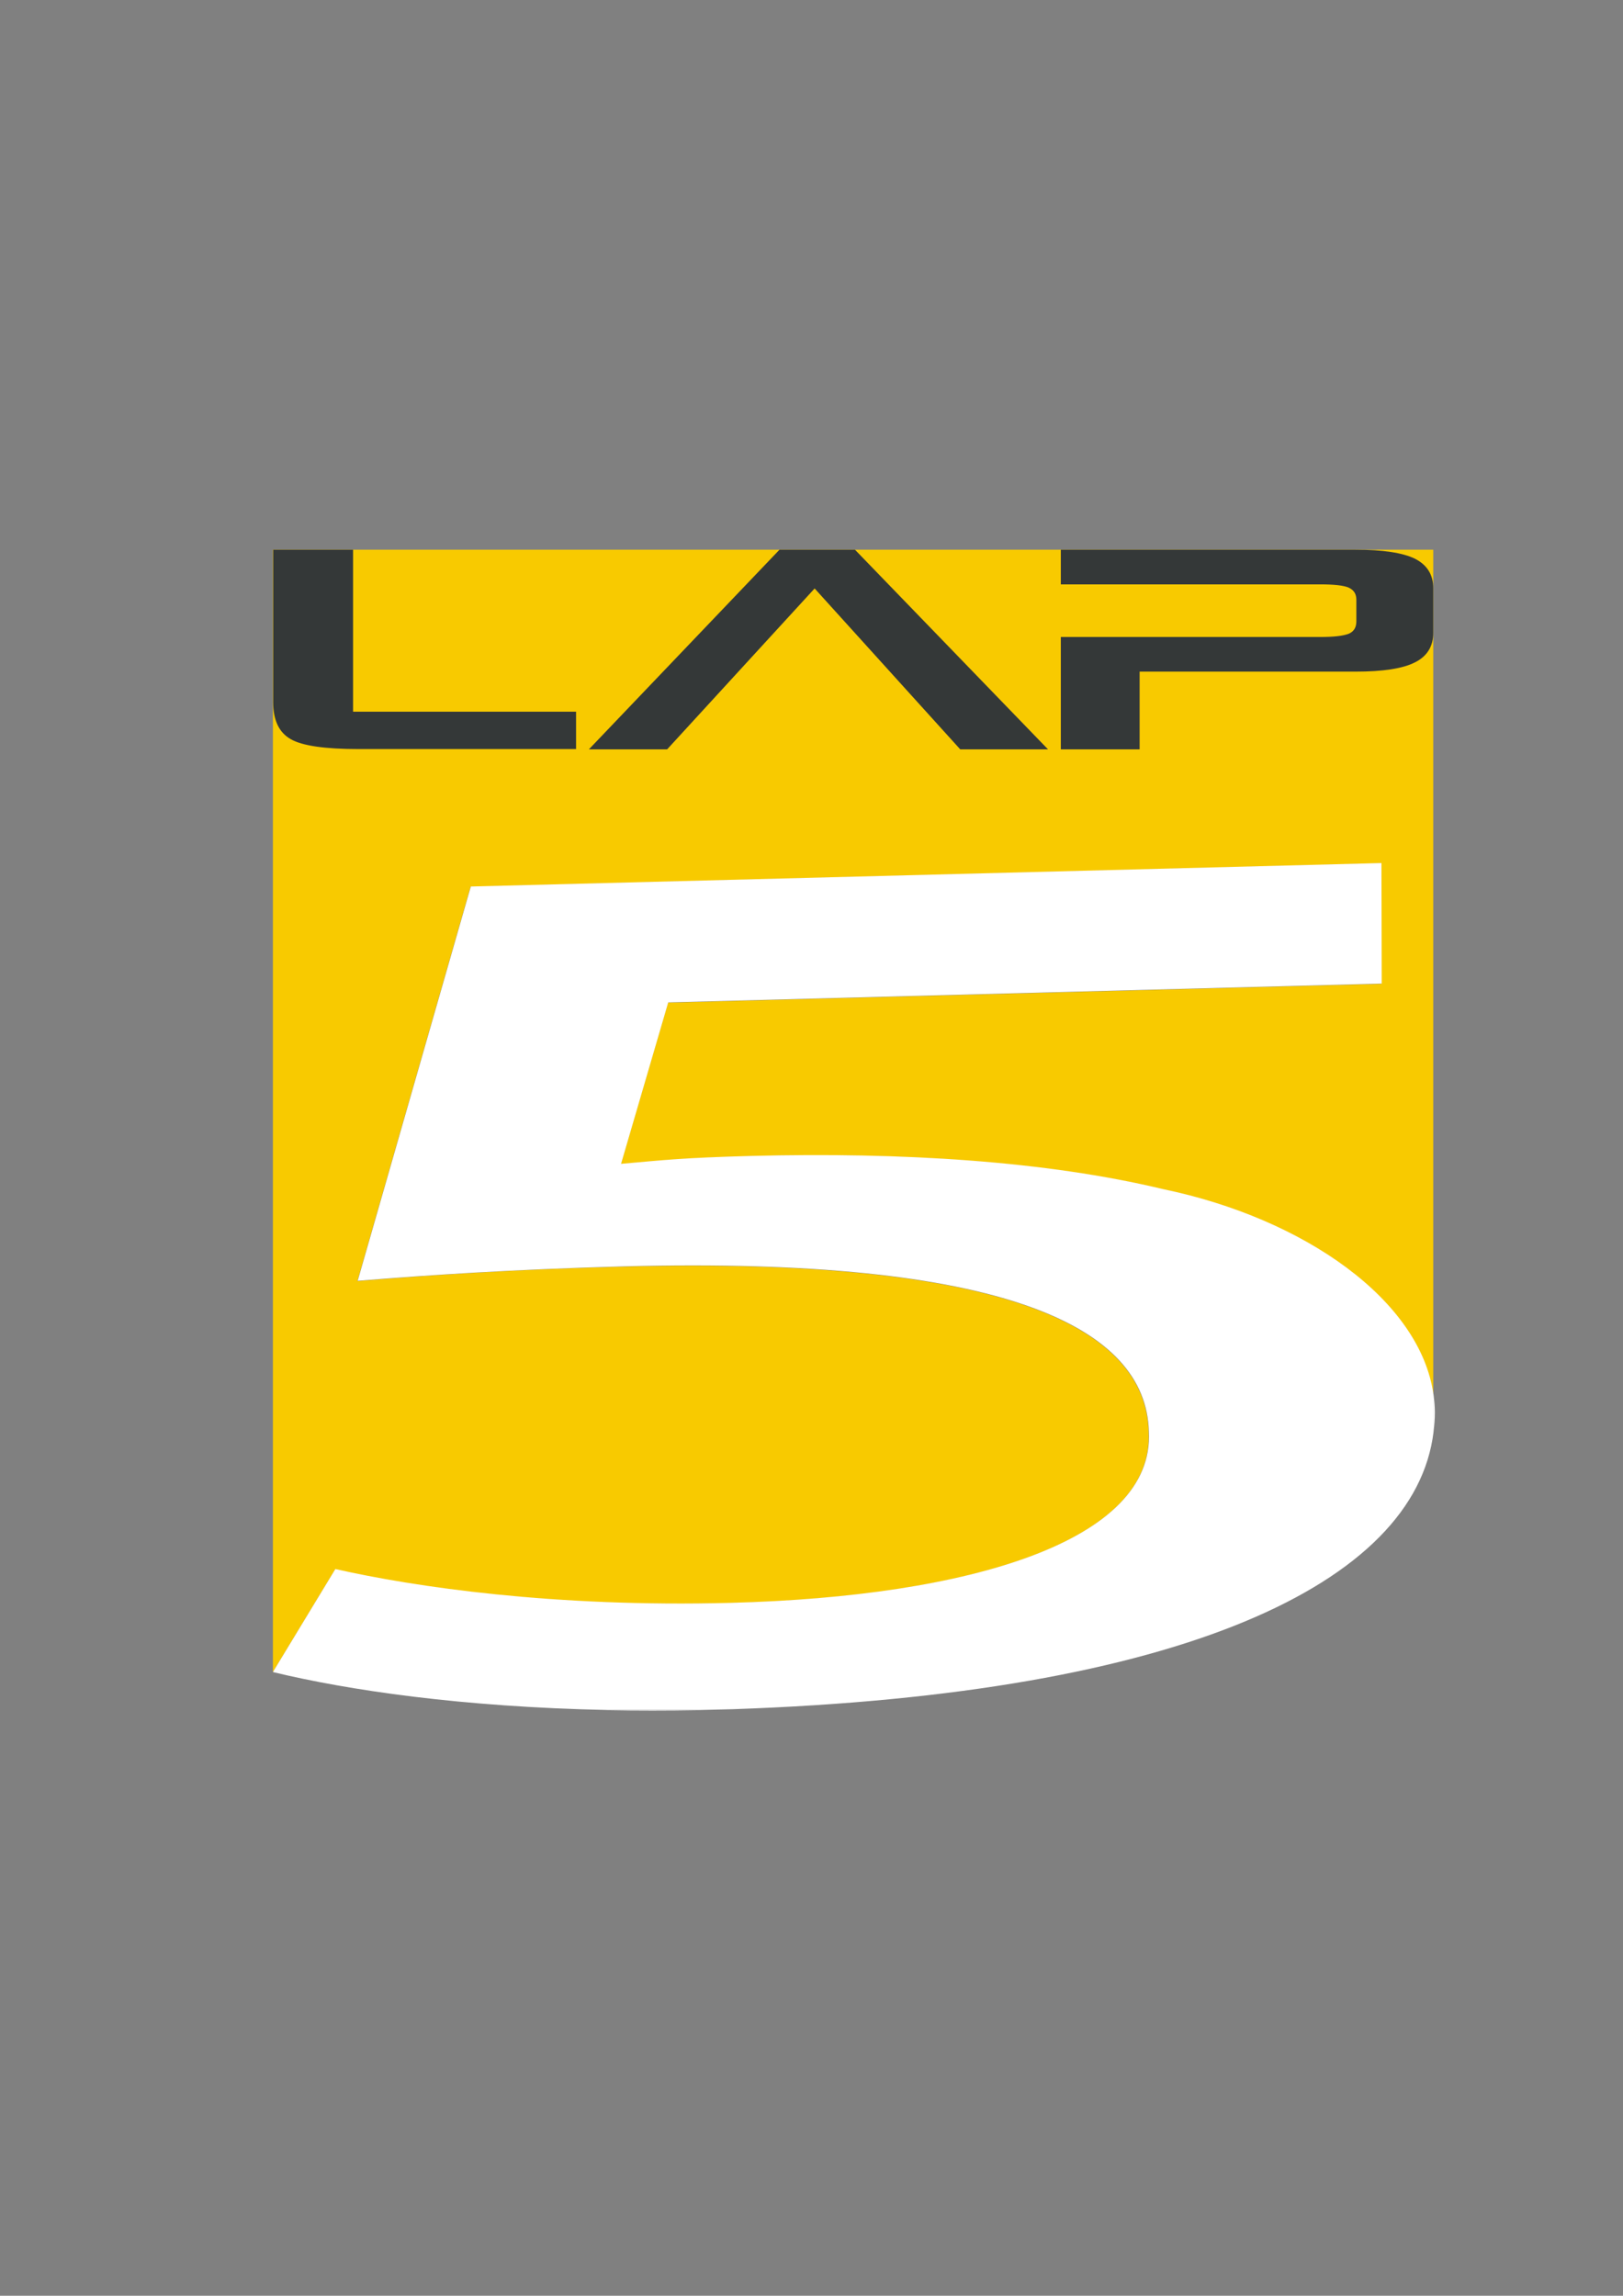<?xml version="1.0" encoding="utf-8"?>
<!-- Generator: Adobe Illustrator 19.0.0, SVG Export Plug-In . SVG Version: 6.00 Build 0)  -->
<svg version="1.1" id="Layer_1" 
	 xmlns="http://www.w3.org/2000/svg" xmlns:xlink="http://www.w3.org/1999/xlink" x="0px" y="0px" width="595.3px" height="841.9px"
	 viewBox="48 -170.9 595.3 841.9" style="enable-background:new 48 -170.9 595.3 841.9;" xml:space="preserve">
<rect x="48" y="-170.9" width="595.3" height="841.9" fill="#808080" stroke="none"/>
<style type="text/css">
	.st0{fill:#F8CA00;}
	.st1{fill:#FFFFFF;}
	.st2{fill:#343838;}
</style>
<path class="st0" d="M315.8,417c88.2-2.3,155.6-22.8,153.5-62.8c-1-38.6-53.6-64.2-192.4-60.6c-40.8,1-72,3.2-97.8,5.3l41.5-144.6
	l334-8.6l0.1,44.2l-261.7,6.9l-17.3,59.2c16.1-1.3,22.1-2.2,47.9-2.9c54.8-1.4,107.7,1.8,151,12.2c51.9,10.8,94.3,40.8,99.1,75.4
	v-310H148.1v411.6l22.8-37.6C200.1,411.2,251.3,418.7,315.8,417z"/>
<path class="st1" d="M304.4,456.3H271C281.6,456.5,292.7,456.5,304.4,456.3z"/>
<path class="st1" d="M574.3,347.1c0-2.2-0.2-4.4-0.5-6.6v13.7C574.1,351.9,574.3,349.6,574.3,347.1z"/>
<path class="st1" d="M148,442.3C148,442.3,148.1,442.3,148,442.3l0.1-0.1L148,442.3z"/>
<path class="st1" d="M573.8,354.3v-13.7c-4.8-34.6-47.2-64.6-99.1-75.4c-43.3-10.4-96.1-13.6-151-12.2c-25.8,0.7-31.8,1.5-47.9,2.9
	l17.3-59.2l261.7-6.9l-0.1-44.2l-334,8.6l-41.5,144.6c25.8-2.1,56.9-4.2,97.8-5.3c138.7-3.6,191.4,22,192.4,60.6
	c2.1,40-65.3,60.5-153.5,62.8c-64.5,1.7-115.7-5.8-144.9-12.4l-22.8,37.6v0.2c27.3,6.6,69,12.8,122.9,13.9h33.4
	c4-0.1,8.1-0.2,12.3-0.3C481.5,450.3,567,409.7,573.8,354.3z"/>
<g>
	<g>
		<path class="st2" d="M177.5,30.7v59.4h81.8v13.7h-79.8c-12.3,0-20.6-1.2-24.8-3.6c-4.3-2.4-6.5-6.9-6.5-13.6V30.7L177.5,30.7
			L177.5,30.7z"/>
		<path class="st2" d="M264,103.9l69.9-73.2h27.7l70.8,73.2h-32.2l-53.4-59l-54.1,59H264z"/>
		<path class="st2" d="M437.1,103.9V62.7c15.8,0,31.7,0,47.5,0c15.8,0,31.7,0,47.6,0c5,0,8.5-0.4,10.5-1.2c1.9-0.8,2.8-2.3,2.8-4.6
			v-7.8c0-2.2-0.9-3.6-2.8-4.5c-1.8-0.8-5.3-1.2-10.5-1.2c-15.9,0-31.7,0-47.6,0c-15.9,0-31.7,0-47.5,0V30.7h108.1
			c10,0,17.3,1.1,21.8,3.3c4.5,2.3,6.7,5.9,6.7,10.8v16.4c0,5-2.3,8.6-6.7,10.8c-4.5,2.3-11.8,3.4-21.8,3.4H466v28.5L437.1,103.9
			L437.1,103.9z"/>
	</g>
</g>
</svg>
